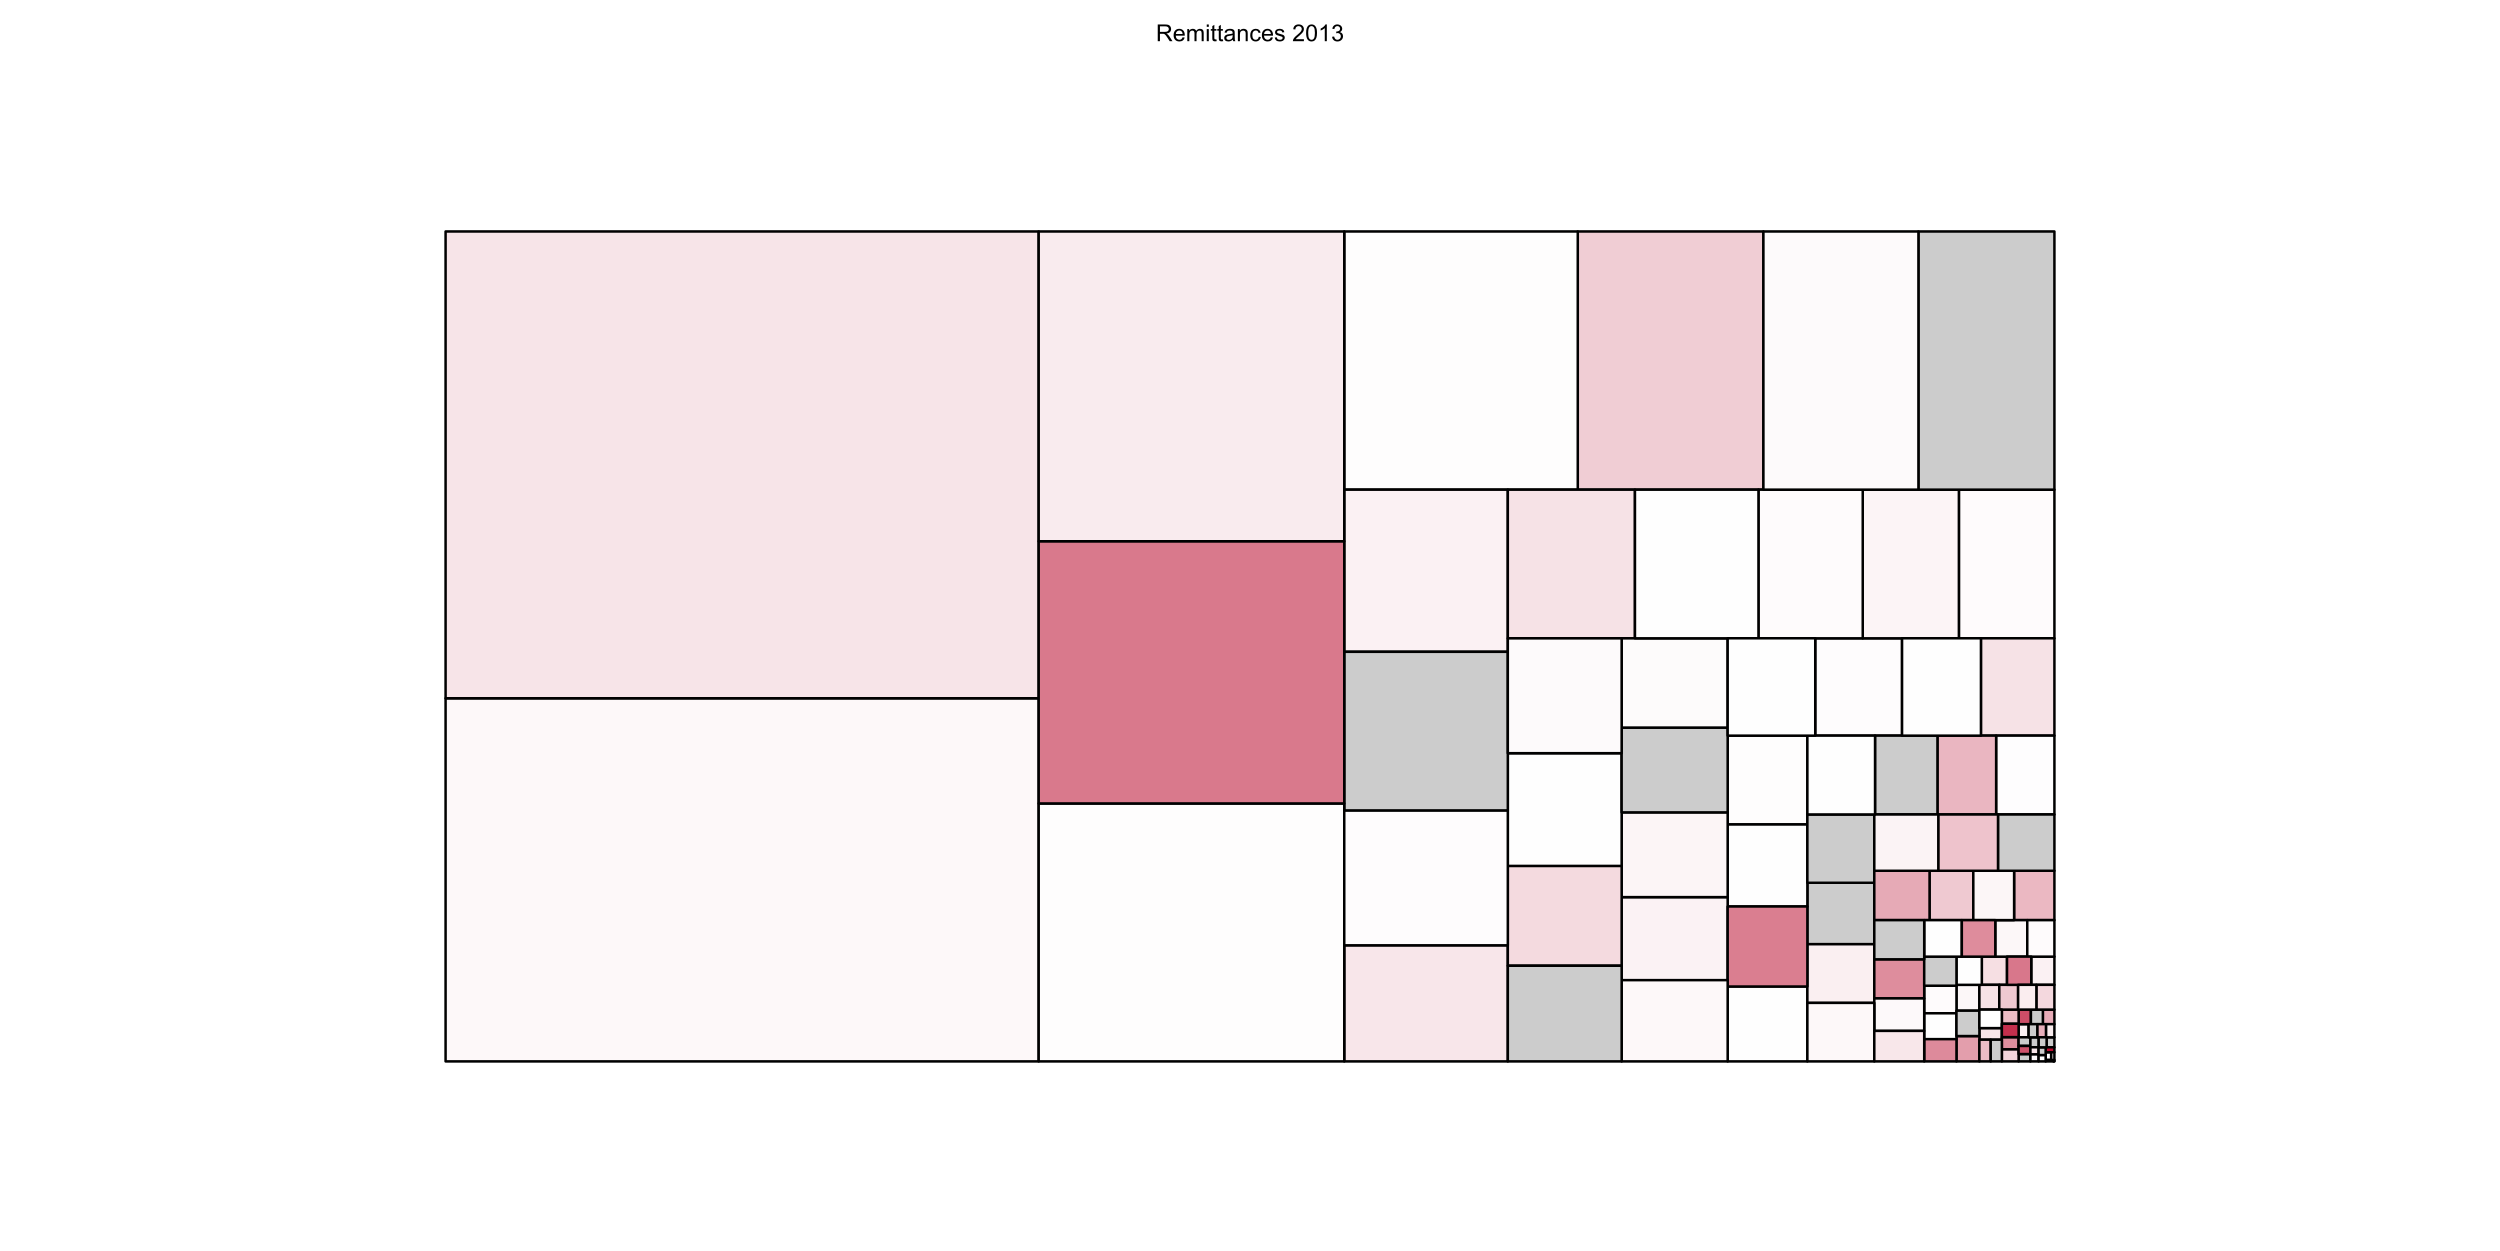 <?xml version="1.0" encoding="UTF-8"?>
<svg xmlns="http://www.w3.org/2000/svg" xmlns:xlink="http://www.w3.org/1999/xlink" width="1499pt" height="750pt" viewBox="0 0 1499 750" version="1.1">
<defs>
<g>
<symbol overflow="visible" id="glyph0-0">
<path style="stroke:none;" d="M 1.102 0 L 1.102 -10.023 L 5.543 -10.023 C 6.434 -10.02 7.109 -9.93 7.578 -9.75 C 8.039 -9.57 8.414 -9.25 8.695 -8.797 C 8.973 -8.336 9.109 -7.836 9.113 -7.289 C 9.109 -6.574 8.879 -5.973 8.422 -5.488 C 7.957 -5 7.246 -4.691 6.289 -4.559 C 6.637 -4.387 6.906 -4.219 7.09 -4.062 C 7.477 -3.703 7.84 -3.258 8.188 -2.727 L 9.934 0 L 8.266 0 L 6.938 -2.086 C 6.551 -2.688 6.23 -3.145 5.98 -3.465 C 5.727 -3.781 5.504 -4.008 5.309 -4.137 C 5.109 -4.262 4.906 -4.348 4.703 -4.402 C 4.551 -4.43 4.305 -4.445 3.965 -4.449 L 2.426 -4.449 L 2.426 0 Z M 2.426 -5.598 L 5.277 -5.598 C 5.883 -5.594 6.355 -5.656 6.699 -5.785 C 7.035 -5.91 7.297 -6.113 7.477 -6.387 C 7.656 -6.66 7.746 -6.961 7.746 -7.289 C 7.746 -7.762 7.57 -8.148 7.227 -8.457 C 6.879 -8.758 6.336 -8.91 5.598 -8.914 L 2.426 -8.914 Z M 2.426 -5.598 "/>
</symbol>
<symbol overflow="visible" id="glyph0-1">
<path style="stroke:none;" d="M 5.891 -2.336 L 7.164 -2.18 C 6.961 -1.438 6.59 -0.859 6.047 -0.449 C 5.504 -0.039 4.812 0.164 3.973 0.164 C 2.91 0.164 2.066 -0.16 1.445 -0.816 C 0.82 -1.465 0.508 -2.383 0.512 -3.57 C 0.508 -4.785 0.824 -5.734 1.453 -6.41 C 2.082 -7.082 2.898 -7.418 3.902 -7.422 C 4.871 -7.418 5.664 -7.086 6.281 -6.43 C 6.895 -5.766 7.199 -4.84 7.203 -3.645 C 7.199 -3.57 7.199 -3.461 7.199 -3.316 L 1.785 -3.316 C 1.828 -2.516 2.055 -1.902 2.461 -1.48 C 2.867 -1.055 3.371 -0.844 3.977 -0.848 C 4.426 -0.844 4.812 -0.961 5.133 -1.203 C 5.453 -1.438 5.703 -1.816 5.891 -2.336 Z M 1.852 -4.328 L 5.906 -4.328 C 5.852 -4.934 5.695 -5.391 5.441 -5.703 C 5.047 -6.172 4.539 -6.41 3.918 -6.414 C 3.352 -6.41 2.875 -6.219 2.492 -5.844 C 2.102 -5.461 1.891 -4.957 1.852 -4.328 Z M 1.852 -4.328 "/>
</symbol>
<symbol overflow="visible" id="glyph0-2">
<path style="stroke:none;" d="M 0.922 0 L 0.922 -7.258 L 2.023 -7.258 L 2.023 -6.242 C 2.25 -6.594 2.555 -6.879 2.934 -7.098 C 3.309 -7.309 3.738 -7.418 4.227 -7.422 C 4.758 -7.418 5.199 -7.305 5.547 -7.086 C 5.887 -6.859 6.129 -6.551 6.273 -6.152 C 6.848 -6.996 7.594 -7.418 8.516 -7.422 C 9.234 -7.418 9.789 -7.219 10.176 -6.824 C 10.562 -6.422 10.758 -5.809 10.758 -4.984 L 10.758 0 L 9.535 0 L 9.535 -4.574 C 9.531 -5.062 9.492 -5.418 9.414 -5.637 C 9.332 -5.852 9.188 -6.023 8.98 -6.16 C 8.77 -6.289 8.523 -6.355 8.242 -6.359 C 7.73 -6.355 7.309 -6.188 6.973 -5.848 C 6.637 -5.508 6.469 -4.965 6.469 -4.219 L 6.469 0 L 5.234 0 L 5.234 -4.719 C 5.23 -5.262 5.133 -5.672 4.934 -5.949 C 4.73 -6.219 4.402 -6.355 3.953 -6.359 C 3.602 -6.355 3.281 -6.266 2.988 -6.086 C 2.695 -5.902 2.48 -5.637 2.352 -5.285 C 2.215 -4.934 2.148 -4.426 2.152 -3.766 L 2.152 0 Z M 0.922 0 "/>
</symbol>
<symbol overflow="visible" id="glyph0-3">
<path style="stroke:none;" d="M 0.93 -8.605 L 0.93 -10.023 L 2.16 -10.023 L 2.16 -8.605 Z M 0.93 0 L 0.93 -7.258 L 2.16 -7.258 L 2.16 0 Z M 0.93 0 "/>
</symbol>
<symbol overflow="visible" id="glyph0-4">
<path style="stroke:none;" d="M 3.609 -1.102 L 3.789 -0.016 C 3.438 0.059 3.129 0.094 2.859 0.094 C 2.41 0.094 2.062 0.023 1.816 -0.117 C 1.57 -0.258 1.395 -0.441 1.297 -0.672 C 1.195 -0.902 1.148 -1.387 1.148 -2.125 L 1.148 -6.305 L 0.246 -6.305 L 0.246 -7.258 L 1.148 -7.258 L 1.148 -9.059 L 2.371 -9.797 L 2.371 -7.258 L 3.609 -7.258 L 3.609 -6.305 L 2.371 -6.305 L 2.371 -2.059 C 2.367 -1.703 2.387 -1.477 2.434 -1.379 C 2.473 -1.277 2.547 -1.199 2.648 -1.141 C 2.746 -1.082 2.887 -1.055 3.07 -1.055 C 3.203 -1.055 3.383 -1.07 3.609 -1.102 Z M 3.609 -1.102 "/>
</symbol>
<symbol overflow="visible" id="glyph0-5">
<path style="stroke:none;" d="M 5.66 -0.895 C 5.203 -0.504 4.762 -0.23 4.344 -0.074 C 3.918 0.086 3.469 0.164 2.988 0.164 C 2.188 0.164 1.574 -0.027 1.148 -0.418 C 0.719 -0.805 0.504 -1.305 0.508 -1.914 C 0.504 -2.266 0.586 -2.59 0.75 -2.887 C 0.91 -3.18 1.121 -3.414 1.383 -3.594 C 1.645 -3.77 1.938 -3.906 2.27 -4 C 2.508 -4.059 2.875 -4.121 3.363 -4.184 C 4.355 -4.301 5.086 -4.441 5.559 -4.609 C 5.559 -4.773 5.559 -4.879 5.562 -4.93 C 5.559 -5.426 5.445 -5.781 5.215 -5.988 C 4.898 -6.266 4.43 -6.402 3.812 -6.406 C 3.23 -6.402 2.805 -6.301 2.531 -6.102 C 2.254 -5.895 2.051 -5.535 1.922 -5.023 L 0.719 -5.188 C 0.824 -5.699 1.004 -6.117 1.258 -6.434 C 1.504 -6.75 1.867 -6.992 2.344 -7.164 C 2.816 -7.332 3.363 -7.418 3.992 -7.422 C 4.609 -7.418 5.113 -7.344 5.504 -7.203 C 5.887 -7.055 6.172 -6.871 6.359 -6.652 C 6.539 -6.43 6.668 -6.152 6.742 -5.816 C 6.777 -5.605 6.797 -5.227 6.801 -4.684 L 6.801 -3.043 C 6.797 -1.895 6.824 -1.172 6.879 -0.871 C 6.934 -0.566 7.035 -0.277 7.191 0 L 5.906 0 C 5.777 -0.254 5.695 -0.551 5.66 -0.895 Z M 5.559 -3.645 C 5.109 -3.461 4.438 -3.305 3.547 -3.18 C 3.039 -3.105 2.684 -3.023 2.473 -2.934 C 2.262 -2.84 2.098 -2.707 1.988 -2.531 C 1.871 -2.355 1.816 -2.16 1.82 -1.949 C 1.816 -1.617 1.941 -1.344 2.191 -1.129 C 2.438 -0.906 2.801 -0.797 3.281 -0.801 C 3.754 -0.797 4.176 -0.898 4.547 -1.109 C 4.914 -1.312 5.184 -1.598 5.359 -1.961 C 5.488 -2.238 5.555 -2.648 5.559 -3.191 Z M 5.559 -3.645 "/>
</symbol>
<symbol overflow="visible" id="glyph0-6">
<path style="stroke:none;" d="M 0.922 0 L 0.922 -7.258 L 2.031 -7.258 L 2.031 -6.227 C 2.559 -7.02 3.328 -7.418 4.34 -7.422 C 4.773 -7.418 5.176 -7.34 5.547 -7.188 C 5.91 -7.027 6.184 -6.82 6.371 -6.57 C 6.551 -6.312 6.68 -6.012 6.754 -5.66 C 6.797 -5.434 6.82 -5.035 6.82 -4.465 L 6.82 0 L 5.594 0 L 5.594 -4.414 C 5.59 -4.914 5.543 -5.289 5.449 -5.539 C 5.352 -5.785 5.18 -5.984 4.938 -6.137 C 4.691 -6.281 4.406 -6.355 4.082 -6.359 C 3.555 -6.355 3.102 -6.191 2.723 -5.859 C 2.34 -5.523 2.148 -4.891 2.152 -3.965 L 2.152 0 Z M 0.922 0 "/>
</symbol>
<symbol overflow="visible" id="glyph0-7">
<path style="stroke:none;" d="M 5.66 -2.66 L 6.871 -2.5 C 6.734 -1.664 6.395 -1.012 5.855 -0.543 C 5.309 -0.07 4.641 0.164 3.848 0.164 C 2.852 0.164 2.055 -0.16 1.453 -0.809 C 0.848 -1.457 0.543 -2.387 0.547 -3.602 C 0.543 -4.383 0.676 -5.07 0.938 -5.66 C 1.195 -6.246 1.59 -6.684 2.121 -6.98 C 2.652 -7.27 3.23 -7.418 3.855 -7.422 C 4.645 -7.418 5.289 -7.219 5.789 -6.824 C 6.289 -6.422 6.609 -5.855 6.754 -5.125 L 5.559 -4.941 C 5.441 -5.426 5.238 -5.793 4.953 -6.043 C 4.66 -6.285 4.312 -6.41 3.902 -6.414 C 3.281 -6.41 2.777 -6.188 2.391 -5.746 C 2.004 -5.297 1.809 -4.594 1.812 -3.637 C 1.809 -2.656 1.996 -1.945 2.371 -1.508 C 2.742 -1.062 3.23 -0.844 3.836 -0.848 C 4.316 -0.844 4.719 -0.992 5.043 -1.289 C 5.367 -1.586 5.574 -2.043 5.66 -2.66 Z M 5.66 -2.66 "/>
</symbol>
<symbol overflow="visible" id="glyph0-8">
<path style="stroke:none;" d="M 0.43 -2.168 L 1.648 -2.359 C 1.711 -1.867 1.902 -1.492 2.219 -1.234 C 2.527 -0.973 2.965 -0.844 3.527 -0.848 C 4.09 -0.844 4.508 -0.957 4.785 -1.191 C 5.055 -1.418 5.191 -1.691 5.195 -2.004 C 5.191 -2.281 5.07 -2.5 4.832 -2.66 C 4.66 -2.77 4.242 -2.906 3.574 -3.078 C 2.672 -3.301 2.047 -3.5 1.699 -3.668 C 1.348 -3.832 1.082 -4.059 0.906 -4.355 C 0.723 -4.645 0.633 -4.973 0.637 -5.332 C 0.633 -5.652 0.707 -5.949 0.855 -6.23 C 1.004 -6.504 1.203 -6.734 1.461 -6.918 C 1.648 -7.055 1.91 -7.172 2.246 -7.273 C 2.574 -7.367 2.93 -7.418 3.309 -7.422 C 3.875 -7.418 4.375 -7.336 4.809 -7.176 C 5.234 -7.008 5.551 -6.785 5.762 -6.508 C 5.965 -6.227 6.109 -5.852 6.188 -5.387 L 4.984 -5.223 C 4.926 -5.59 4.766 -5.883 4.508 -6.098 C 4.242 -6.305 3.875 -6.41 3.398 -6.414 C 2.832 -6.41 2.426 -6.316 2.188 -6.133 C 1.941 -5.941 1.82 -5.723 1.824 -5.477 C 1.82 -5.312 1.871 -5.168 1.977 -5.047 C 2.07 -4.91 2.227 -4.801 2.445 -4.719 C 2.566 -4.668 2.93 -4.562 3.535 -4.402 C 4.402 -4.168 5.012 -3.98 5.355 -3.832 C 5.699 -3.684 5.969 -3.465 6.164 -3.184 C 6.359 -2.898 6.457 -2.551 6.461 -2.133 C 6.457 -1.719 6.336 -1.332 6.102 -0.973 C 5.859 -0.609 5.516 -0.328 5.066 -0.133 C 4.613 0.066 4.102 0.164 3.535 0.164 C 2.586 0.164 1.867 -0.031 1.375 -0.422 C 0.879 -0.812 0.562 -1.395 0.43 -2.168 Z M 0.43 -2.168 "/>
</symbol>
<symbol overflow="visible" id="glyph0-9">
<path style="stroke:none;" d=""/>
</symbol>
<symbol overflow="visible" id="glyph0-10">
<path style="stroke:none;" d="M 7.047 -1.184 L 7.047 0 L 0.422 0 C 0.414 -0.297 0.461 -0.582 0.566 -0.855 C 0.734 -1.305 1.004 -1.746 1.375 -2.188 C 1.746 -2.621 2.285 -3.129 2.988 -3.703 C 4.074 -4.598 4.809 -5.305 5.195 -5.828 C 5.574 -6.348 5.766 -6.84 5.77 -7.309 C 5.766 -7.793 5.59 -8.203 5.246 -8.539 C 4.895 -8.871 4.441 -9.039 3.883 -9.043 C 3.285 -9.039 2.812 -8.863 2.461 -8.508 C 2.105 -8.152 1.926 -7.66 1.922 -7.035 L 0.656 -7.164 C 0.742 -8.105 1.066 -8.824 1.633 -9.32 C 2.195 -9.812 2.953 -10.059 3.91 -10.062 C 4.867 -10.059 5.629 -9.793 6.191 -9.262 C 6.75 -8.727 7.031 -8.066 7.035 -7.281 C 7.031 -6.879 6.949 -6.484 6.789 -6.098 C 6.621 -5.707 6.348 -5.297 5.969 -4.871 C 5.586 -4.441 4.953 -3.855 4.074 -3.109 C 3.332 -2.488 2.859 -2.066 2.652 -1.848 C 2.438 -1.621 2.266 -1.402 2.133 -1.184 Z M 7.047 -1.184 "/>
</symbol>
<symbol overflow="visible" id="glyph0-11">
<path style="stroke:none;" d="M 0.582 -4.941 C 0.578 -6.121 0.699 -7.074 0.945 -7.801 C 1.188 -8.52 1.551 -9.078 2.031 -9.473 C 2.512 -9.863 3.117 -10.059 3.848 -10.062 C 4.383 -10.059 4.855 -9.953 5.262 -9.738 C 5.668 -9.52 6 -9.207 6.266 -8.801 C 6.527 -8.391 6.738 -7.891 6.891 -7.309 C 7.039 -6.723 7.113 -5.934 7.117 -4.941 C 7.113 -3.762 6.992 -2.812 6.754 -2.094 C 6.508 -1.367 6.145 -0.809 5.668 -0.418 C 5.184 -0.023 4.578 0.168 3.848 0.172 C 2.879 0.168 2.121 -0.176 1.57 -0.867 C 0.91 -1.699 0.578 -3.055 0.582 -4.941 Z M 1.844 -4.941 C 1.84 -3.293 2.031 -2.199 2.422 -1.656 C 2.805 -1.109 3.281 -0.836 3.848 -0.84 C 4.41 -0.836 4.887 -1.109 5.273 -1.66 C 5.656 -2.203 5.848 -3.297 5.852 -4.941 C 5.848 -6.59 5.656 -7.688 5.273 -8.23 C 4.887 -8.77 4.406 -9.039 3.836 -9.043 C 3.27 -9.039 2.816 -8.801 2.48 -8.328 C 2.051 -7.711 1.84 -6.582 1.844 -4.941 Z M 1.844 -4.941 "/>
</symbol>
<symbol overflow="visible" id="glyph0-12">
<path style="stroke:none;" d="M 5.215 0 L 3.984 0 L 3.984 -7.84 C 3.688 -7.559 3.297 -7.273 2.816 -6.992 C 2.336 -6.707 1.906 -6.496 1.523 -6.359 L 1.523 -7.547 C 2.211 -7.867 2.812 -8.258 3.328 -8.723 C 3.844 -9.18 4.207 -9.625 4.422 -10.062 L 5.215 -10.062 Z M 5.215 0 "/>
</symbol>
<symbol overflow="visible" id="glyph0-13">
<path style="stroke:none;" d="M 0.586 -2.645 L 1.82 -2.809 C 1.957 -2.109 2.195 -1.609 2.539 -1.301 C 2.875 -0.992 3.289 -0.836 3.781 -0.84 C 4.355 -0.836 4.844 -1.039 5.246 -1.441 C 5.641 -1.84 5.84 -2.336 5.844 -2.934 C 5.84 -3.496 5.656 -3.961 5.289 -4.332 C 4.918 -4.695 4.449 -4.879 3.883 -4.883 C 3.648 -4.879 3.359 -4.832 3.016 -4.742 L 3.152 -5.824 C 3.23 -5.816 3.297 -5.812 3.352 -5.812 C 3.875 -5.812 4.344 -5.949 4.766 -6.223 C 5.18 -6.496 5.391 -6.914 5.395 -7.484 C 5.391 -7.934 5.238 -8.309 4.934 -8.605 C 4.629 -8.898 4.234 -9.047 3.754 -9.051 C 3.273 -9.047 2.875 -8.895 2.555 -8.598 C 2.234 -8.293 2.027 -7.844 1.941 -7.246 L 0.711 -7.465 C 0.859 -8.289 1.203 -8.926 1.734 -9.383 C 2.266 -9.832 2.93 -10.059 3.727 -10.062 C 4.273 -10.059 4.773 -9.941 5.234 -9.711 C 5.691 -9.473 6.043 -9.152 6.289 -8.75 C 6.531 -8.34 6.656 -7.91 6.656 -7.457 C 6.656 -7.023 6.539 -6.629 6.309 -6.273 C 6.074 -5.918 5.73 -5.637 5.277 -5.43 C 5.867 -5.289 6.328 -5.004 6.656 -4.574 C 6.984 -4.141 7.148 -3.602 7.148 -2.961 C 7.148 -2.082 6.828 -1.34 6.191 -0.734 C 5.551 -0.125 4.746 0.176 3.773 0.18 C 2.891 0.176 2.16 -0.082 1.582 -0.605 C 1 -1.129 0.668 -1.809 0.586 -2.645 Z M 0.586 -2.645 "/>
</symbol>
</g>
</defs>
<g id="surface81">
<rect x="0" y="0" width="1499" height="750" style="fill:rgb(100%,100%,100%);fill-opacity:1;stroke:none;"/>
<g style="fill:rgb(0%,0%,0%);fill-opacity:1;">
  <use xlink:href="#glyph0-0" x="693.078" y="24.699"/>
  <use xlink:href="#glyph0-1" x="703.188" y="24.699"/>
  <use xlink:href="#glyph0-2" x="710.975" y="24.699"/>
  <use xlink:href="#glyph0-3" x="722.637" y="24.699"/>
  <use xlink:href="#glyph0-4" x="725.747" y="24.699"/>
  <use xlink:href="#glyph0-4" x="729.637" y="24.699"/>
  <use xlink:href="#glyph0-5" x="733.526" y="24.699"/>
  <use xlink:href="#glyph0-6" x="741.312" y="24.699"/>
  <use xlink:href="#glyph0-7" x="749.099" y="24.699"/>
  <use xlink:href="#glyph0-1" x="756.099" y="24.699"/>
  <use xlink:href="#glyph0-8" x="763.885" y="24.699"/>
  <use xlink:href="#glyph0-9" x="770.885" y="24.699"/>
  <use xlink:href="#glyph0-10" x="774.774" y="24.699"/>
  <use xlink:href="#glyph0-11" x="782.561" y="24.699"/>
  <use xlink:href="#glyph0-12" x="790.347" y="24.699"/>
  <use xlink:href="#glyph0-13" x="798.133" y="24.699"/>
</g>
<path style="fill-rule:nonzero;fill:rgb(99.608%,99.216%,99.216%);fill-opacity:1;stroke-width:1.5;stroke-linecap:round;stroke-linejoin:round;stroke:rgb(0%,0%,0%);stroke-opacity:1;stroke-miterlimit:10;" d="M 1035.914 494.352 L 1083.699 494.352 L 1083.699 441.09 L 1035.914 441.09 Z M 1035.914 494.352 "/>
<path style="fill-rule:nonzero;fill:rgb(90.588%,67.451%,72.157%);fill-opacity:1;stroke-width:1.5;stroke-linecap:round;stroke-linejoin:round;stroke:rgb(0%,0%,0%);stroke-opacity:1;stroke-miterlimit:10;" d="M 1231.316 636.414 L 1231.828 636.414 L 1231.828 636.293 L 1231.316 636.293 Z M 1231.316 636.414 "/>
<path style="fill-rule:nonzero;fill:rgb(80%,80%,80%);fill-opacity:1;stroke-width:1.5;stroke-linecap:round;stroke-linejoin:round;stroke:rgb(0%,0%,0%);stroke-opacity:1;stroke-miterlimit:10;" d="M 1227.145 627.969 L 1231.828 627.969 L 1231.828 621.957 L 1227.145 621.957 Z M 1227.145 627.969 "/>
<path style="fill-rule:nonzero;fill:rgb(99.608%,98.824%,99.216%);fill-opacity:1;stroke-width:1.5;stroke-linecap:round;stroke-linejoin:round;stroke:rgb(0%,0%,0%);stroke-opacity:1;stroke-miterlimit:10;" d="M 1088.414 441.086 L 1140.473 441.086 L 1140.473 382.734 L 1088.414 382.734 Z M 1088.414 441.086 "/>
<path style="fill-rule:nonzero;fill:rgb(99.608%,99.608%,99.608%);fill-opacity:1;stroke-width:1.5;stroke-linecap:round;stroke-linejoin:round;stroke:rgb(0%,0%,0%);stroke-opacity:1;stroke-miterlimit:10;" d="M 1035.914 636.414 L 1083.699 636.414 L 1083.699 591.508 L 1035.914 591.508 Z M 1035.914 636.414 "/>
<path style="fill-rule:nonzero;fill:rgb(94.118%,80.392%,83.137%);fill-opacity:1;stroke-width:1.5;stroke-linecap:round;stroke-linejoin:round;stroke:rgb(0%,0%,0%);stroke-opacity:1;stroke-miterlimit:10;" d="M 946.031 293.609 L 1057.336 293.609 L 1057.336 138.789 L 946.031 138.789 Z M 946.031 293.609 "/>
<path style="fill-rule:nonzero;fill:rgb(80%,80%,80%);fill-opacity:1;stroke-width:1.5;stroke-linecap:round;stroke-linejoin:round;stroke:rgb(0%,0%,0%);stroke-opacity:1;stroke-miterlimit:10;" d="M 1083.699 566.133 L 1123.828 566.133 L 1123.828 529.316 L 1083.699 529.316 Z M 1083.699 566.133 "/>
<path style="fill-rule:nonzero;fill:rgb(96.863%,89.804%,90.98%);fill-opacity:1;stroke-width:1.5;stroke-linecap:round;stroke-linejoin:round;stroke:rgb(0%,0%,0%);stroke-opacity:1;stroke-miterlimit:10;" d="M 1186.844 623.395 L 1200.316 623.395 L 1200.316 616.441 L 1186.844 616.441 Z M 1186.844 623.395 "/>
<path style="fill-rule:nonzero;fill:rgb(89.02%,61.961%,67.451%);fill-opacity:1;stroke-width:1.5;stroke-linecap:round;stroke-linejoin:round;stroke:rgb(0%,0%,0%);stroke-opacity:1;stroke-miterlimit:10;" d="M 1173.098 636.414 L 1186.84 636.414 L 1186.84 621.238 L 1173.098 621.238 Z M 1173.098 636.414 "/>
<path style="fill-rule:nonzero;fill:rgb(99.608%,98.824%,99.216%);fill-opacity:1;stroke-width:1.5;stroke-linecap:round;stroke-linejoin:round;stroke:rgb(0%,0%,0%);stroke-opacity:1;stroke-miterlimit:10;" d="M 1226.574 635.551 L 1229.898 635.551 L 1229.898 630.93 L 1226.574 630.93 Z M 1226.574 635.551 "/>
<path style="fill-rule:nonzero;fill:rgb(98.039%,93.725%,94.51%);fill-opacity:1;stroke-width:1.5;stroke-linecap:round;stroke-linejoin:round;stroke:rgb(0%,0%,0%);stroke-opacity:1;stroke-miterlimit:10;" d="M 1083.699 601.336 L 1123.828 601.336 L 1123.828 566.133 L 1083.699 566.133 Z M 1083.699 601.336 "/>
<path style="fill-rule:nonzero;fill:rgb(99.608%,99.608%,99.608%);fill-opacity:1;stroke-width:1.5;stroke-linecap:round;stroke-linejoin:round;stroke:rgb(0%,0%,0%);stroke-opacity:1;stroke-miterlimit:10;" d="M 1035.914 543.547 L 1083.699 543.547 L 1083.699 494.348 L 1035.914 494.348 Z M 1035.914 543.547 "/>
<path style="fill-rule:nonzero;fill:rgb(98.039%,94.118%,94.902%);fill-opacity:1;stroke-width:1.5;stroke-linecap:round;stroke-linejoin:round;stroke:rgb(0%,0%,0%);stroke-opacity:1;stroke-miterlimit:10;" d="M 1210.355 621.957 L 1216.363 621.957 L 1216.363 614.094 L 1210.355 614.094 Z M 1210.355 621.957 "/>
<path style="fill-rule:nonzero;fill:rgb(98.431%,94.902%,95.686%);fill-opacity:1;stroke-width:1.5;stroke-linecap:round;stroke-linejoin:round;stroke:rgb(0%,0%,0%);stroke-opacity:1;stroke-miterlimit:10;" d="M 972.34 587.699 L 1035.91 587.699 L 1035.91 537.926 L 972.34 537.926 Z M 972.34 587.699 "/>
<path style="fill-rule:nonzero;fill:rgb(80%,30.196%,40.392%);fill-opacity:1;stroke-width:1.5;stroke-linecap:round;stroke-linejoin:round;stroke:rgb(0%,0%,0%);stroke-opacity:1;stroke-miterlimit:10;" d="M 1210.355 614.094 L 1217.734 614.094 L 1217.734 605.359 L 1210.355 605.359 Z M 1210.355 614.094 "/>
<path style="fill-rule:nonzero;fill:rgb(98.824%,96.863%,97.255%);fill-opacity:1;stroke-width:1.5;stroke-linecap:round;stroke-linejoin:round;stroke:rgb(0%,0%,0%);stroke-opacity:1;stroke-miterlimit:10;" d="M 1173.098 606.027 L 1186.84 606.027 L 1186.84 590.508 L 1173.098 590.508 Z M 1173.098 606.027 "/>
<path style="fill-rule:nonzero;fill:rgb(96.471%,87.451%,89.02%);fill-opacity:1;stroke-width:1.5;stroke-linecap:round;stroke-linejoin:round;stroke:rgb(0%,0%,0%);stroke-opacity:1;stroke-miterlimit:10;" d="M 1188.297 590.508 L 1203.406 590.508 L 1203.406 573.59 L 1188.297 573.59 Z M 1188.297 590.508 "/>
<path style="fill-rule:nonzero;fill:rgb(98.431%,94.51%,95.294%);fill-opacity:1;stroke-width:1.5;stroke-linecap:round;stroke-linejoin:round;stroke:rgb(0%,0%,0%);stroke-opacity:1;stroke-miterlimit:10;" d="M 1217.945 590.508 L 1231.828 590.508 L 1231.828 573.59 L 1217.945 573.59 Z M 1217.945 590.508 "/>
<path style="fill-rule:nonzero;fill:rgb(99.608%,99.216%,99.216%);fill-opacity:1;stroke-width:1.5;stroke-linecap:round;stroke-linejoin:round;stroke:rgb(0%,0%,0%);stroke-opacity:1;stroke-miterlimit:10;" d="M 1231.316 636.293 L 1231.828 636.293 L 1231.828 635.547 L 1231.316 635.547 Z M 1231.316 636.293 "/>
<path style="fill-rule:nonzero;fill:rgb(99.216%,97.255%,97.647%);fill-opacity:1;stroke-width:1.5;stroke-linecap:round;stroke-linejoin:round;stroke:rgb(0%,0%,0%);stroke-opacity:1;stroke-miterlimit:10;" d="M 267.172 636.414 L 622.797 636.414 L 622.797 418.688 L 267.172 418.688 Z M 267.172 636.414 "/>
<path style="fill-rule:nonzero;fill:rgb(98.824%,95.686%,96.471%);fill-opacity:1;stroke-width:1.5;stroke-linecap:round;stroke-linejoin:round;stroke:rgb(0%,0%,0%);stroke-opacity:1;stroke-miterlimit:10;" d="M 1116.895 382.734 L 1174.637 382.734 L 1174.637 293.605 L 1116.895 293.605 Z M 1116.895 382.734 "/>
<path style="fill-rule:nonzero;fill:rgb(87.059%,55.686%,61.961%);fill-opacity:1;stroke-width:1.5;stroke-linecap:round;stroke-linejoin:round;stroke:rgb(0%,0%,0%);stroke-opacity:1;stroke-miterlimit:10;" d="M 1200.316 629.215 L 1210.355 629.215 L 1210.355 621.871 L 1200.316 621.871 Z M 1200.316 629.215 "/>
<path style="fill-rule:nonzero;fill:rgb(92.157%,72.157%,76.078%);fill-opacity:1;stroke-width:1.5;stroke-linecap:round;stroke-linejoin:round;stroke:rgb(0%,0%,0%);stroke-opacity:1;stroke-miterlimit:10;" d="M 1207.656 551.707 L 1231.824 551.707 L 1231.824 522.105 L 1207.656 522.105 Z M 1207.656 551.707 "/>
<path style="fill-rule:nonzero;fill:rgb(80%,80%,80%);fill-opacity:1;stroke-width:1.5;stroke-linecap:round;stroke-linejoin:round;stroke:rgb(0%,0%,0%);stroke-opacity:1;stroke-miterlimit:10;" d="M 1210.355 636.414 L 1217.453 636.414 L 1217.453 632.031 L 1210.355 632.031 Z M 1210.355 636.414 "/>
<path style="fill-rule:nonzero;fill:rgb(99.608%,98.431%,98.824%);fill-opacity:1;stroke-width:1.5;stroke-linecap:round;stroke-linejoin:round;stroke:rgb(0%,0%,0%);stroke-opacity:1;stroke-miterlimit:10;" d="M 1054.375 382.734 L 1116.898 382.734 L 1116.898 293.605 L 1054.375 293.605 Z M 1054.375 382.734 "/>
<path style="fill-rule:nonzero;fill:rgb(72.941%,4.706%,18.431%);fill-opacity:1;stroke-width:1.5;stroke-linecap:round;stroke-linejoin:round;stroke:rgb(0%,0%,0%);stroke-opacity:1;stroke-miterlimit:10;" d="M 1226.574 630.926 L 1231.828 630.926 L 1231.828 627.969 L 1226.574 627.969 Z M 1226.574 630.926 "/>
<path style="fill-rule:nonzero;fill:rgb(98.824%,96.078%,96.471%);fill-opacity:1;stroke-width:1.5;stroke-linecap:round;stroke-linejoin:round;stroke:rgb(0%,0%,0%);stroke-opacity:1;stroke-miterlimit:10;" d="M 972.34 537.922 L 1035.91 537.922 L 1035.91 487.105 L 972.34 487.105 Z M 972.34 537.922 "/>
<path style="fill-rule:nonzero;fill:rgb(99.608%,99.216%,99.216%);fill-opacity:1;stroke-width:1.5;stroke-linecap:round;stroke-linejoin:round;stroke:rgb(0%,0%,0%);stroke-opacity:1;stroke-miterlimit:10;" d="M 806.012 293.609 L 946.031 293.609 L 946.031 138.789 L 806.012 138.789 Z M 806.012 293.609 "/>
<path style="fill-rule:nonzero;fill:rgb(99.608%,98.431%,98.824%);fill-opacity:1;stroke-width:1.5;stroke-linecap:round;stroke-linejoin:round;stroke:rgb(0%,0%,0%);stroke-opacity:1;stroke-miterlimit:10;" d="M 1174.641 382.734 L 1231.828 382.734 L 1231.828 293.605 L 1174.641 293.605 Z M 1174.641 382.734 "/>
<path style="fill-rule:nonzero;fill:rgb(93.725%,78.824%,81.961%);fill-opacity:1;stroke-width:1.5;stroke-linecap:round;stroke-linejoin:round;stroke:rgb(0%,0%,0%);stroke-opacity:1;stroke-miterlimit:10;" d="M 1156.953 551.707 L 1183.199 551.707 L 1183.199 522.105 L 1156.953 522.105 Z M 1156.953 551.707 "/>
<path style="fill-rule:nonzero;fill:rgb(99.608%,98.431%,98.824%);fill-opacity:1;stroke-width:1.5;stroke-linecap:round;stroke-linejoin:round;stroke:rgb(0%,0%,0%);stroke-opacity:1;stroke-miterlimit:10;" d="M 1153.754 607.551 L 1173.098 607.551 L 1173.098 591.039 L 1153.754 591.039 Z M 1153.754 607.551 "/>
<path style="fill-rule:nonzero;fill:rgb(96.471%,88.627%,90.196%);fill-opacity:1;stroke-width:1.5;stroke-linecap:round;stroke-linejoin:round;stroke:rgb(0%,0%,0%);stroke-opacity:1;stroke-miterlimit:10;" d="M 1187.773 441.086 L 1231.828 441.086 L 1231.828 382.734 L 1187.773 382.734 Z M 1187.773 441.086 "/>
<path style="fill-rule:nonzero;fill:rgb(96.471%,88.627%,90.196%);fill-opacity:1;stroke-width:1.5;stroke-linecap:round;stroke-linejoin:round;stroke:rgb(0%,0%,0%);stroke-opacity:1;stroke-miterlimit:10;" d="M 1186.844 605.359 L 1198.773 605.359 L 1198.773 590.508 L 1186.844 590.508 Z M 1186.844 605.359 "/>
<path style="fill-rule:nonzero;fill:rgb(80%,80%,80%);fill-opacity:1;stroke-width:1.5;stroke-linecap:round;stroke-linejoin:round;stroke:rgb(0%,0%,0%);stroke-opacity:1;stroke-miterlimit:10;" d="M 1210.355 627.152 L 1217.453 627.152 L 1217.453 621.957 L 1210.355 621.957 Z M 1210.355 627.152 "/>
<path style="fill-rule:nonzero;fill:rgb(97.255%,90.196%,91.765%);fill-opacity:1;stroke-width:1.5;stroke-linecap:round;stroke-linejoin:round;stroke:rgb(0%,0%,0%);stroke-opacity:1;stroke-miterlimit:10;" d="M 806.012 636.414 L 904.086 636.414 L 904.086 566.801 L 806.012 566.801 Z M 806.012 636.414 "/>
<path style="fill-rule:nonzero;fill:rgb(90.588%,67.059%,71.765%);fill-opacity:1;stroke-width:1.5;stroke-linecap:round;stroke-linejoin:round;stroke:rgb(0%,0%,0%);stroke-opacity:1;stroke-miterlimit:10;" d="M 1224.898 614.094 L 1231.828 614.094 L 1231.828 605.359 L 1224.898 605.359 Z M 1224.898 614.094 "/>
<path style="fill-rule:nonzero;fill:rgb(92.549%,73.725%,77.255%);fill-opacity:1;stroke-width:1.5;stroke-linecap:round;stroke-linejoin:round;stroke:rgb(0%,0%,0%);stroke-opacity:1;stroke-miterlimit:10;" d="M 1200.316 613.848 L 1210.355 613.848 L 1210.355 605.355 L 1200.316 605.355 Z M 1200.316 613.848 "/>
<path style="fill-rule:nonzero;fill:rgb(98.824%,96.863%,97.255%);fill-opacity:1;stroke-width:1.5;stroke-linecap:round;stroke-linejoin:round;stroke:rgb(0%,0%,0%);stroke-opacity:1;stroke-miterlimit:10;" d="M 1196.375 573.59 L 1215.551 573.59 L 1215.551 551.707 L 1196.375 551.707 Z M 1196.375 573.59 "/>
<path style="fill-rule:nonzero;fill:rgb(85.49%,49.412%,56.471%);fill-opacity:1;stroke-width:1.5;stroke-linecap:round;stroke-linejoin:round;stroke:rgb(0%,0%,0%);stroke-opacity:1;stroke-miterlimit:10;" d="M 1035.914 591.508 L 1083.699 591.508 L 1083.699 543.547 L 1035.914 543.547 Z M 1035.914 591.508 "/>
<path style="fill-rule:nonzero;fill:rgb(95.686%,85.49%,87.451%);fill-opacity:1;stroke-width:1.5;stroke-linecap:round;stroke-linejoin:round;stroke:rgb(0%,0%,0%);stroke-opacity:1;stroke-miterlimit:10;" d="M 904.086 579.062 L 972.34 579.062 L 972.34 519.188 L 904.086 519.188 Z M 904.086 579.062 "/>
<path style="fill-rule:nonzero;fill:rgb(96.863%,89.412%,90.98%);fill-opacity:1;stroke-width:1.5;stroke-linecap:round;stroke-linejoin:round;stroke:rgb(0%,0%,0%);stroke-opacity:1;stroke-miterlimit:10;" d="M 267.172 418.688 L 622.797 418.688 L 622.797 138.789 L 267.172 138.789 Z M 267.172 418.688 "/>
<path style="fill-rule:nonzero;fill:rgb(98.431%,94.51%,95.294%);fill-opacity:1;stroke-width:1.5;stroke-linecap:round;stroke-linejoin:round;stroke:rgb(0%,0%,0%);stroke-opacity:1;stroke-miterlimit:10;" d="M 806.012 390.816 L 904.086 390.816 L 904.086 293.609 L 806.012 293.609 Z M 806.012 390.816 "/>
<path style="fill-rule:nonzero;fill:rgb(99.608%,99.216%,99.608%);fill-opacity:1;stroke-width:1.5;stroke-linecap:round;stroke-linejoin:round;stroke:rgb(0%,0%,0%);stroke-opacity:1;stroke-miterlimit:10;" d="M 1196.875 488.355 L 1231.828 488.355 L 1231.828 441.086 L 1196.875 441.086 Z M 1196.875 488.355 "/>
<path style="fill-rule:nonzero;fill:rgb(99.608%,98.431%,98.824%);fill-opacity:1;stroke-width:1.5;stroke-linecap:round;stroke-linejoin:round;stroke:rgb(0%,0%,0%);stroke-opacity:1;stroke-miterlimit:10;" d="M 1215.551 573.59 L 1231.828 573.59 L 1231.828 551.707 L 1215.551 551.707 Z M 1215.551 573.59 "/>
<path style="fill-rule:nonzero;fill:rgb(99.608%,99.608%,99.608%);fill-opacity:1;stroke-width:1.5;stroke-linecap:round;stroke-linejoin:round;stroke:rgb(0%,0%,0%);stroke-opacity:1;stroke-miterlimit:10;" d="M 904.086 519.191 L 972.34 519.191 L 972.34 451.609 L 904.086 451.609 Z M 904.086 519.191 "/>
<path style="fill-rule:nonzero;fill:rgb(99.608%,99.608%,99.608%);fill-opacity:1;stroke-width:1.5;stroke-linecap:round;stroke-linejoin:round;stroke:rgb(0%,0%,0%);stroke-opacity:1;stroke-miterlimit:10;" d="M 1173.098 590.508 L 1188.293 590.508 L 1188.293 573.59 L 1173.098 573.59 Z M 1173.098 590.508 "/>
<path style="fill-rule:nonzero;fill:rgb(91.765%,71.373%,75.686%);fill-opacity:1;stroke-width:1.5;stroke-linecap:round;stroke-linejoin:round;stroke:rgb(0%,0%,0%);stroke-opacity:1;stroke-miterlimit:10;" d="M 1161.699 488.355 L 1196.879 488.355 L 1196.879 441.086 L 1161.699 441.086 Z M 1161.699 488.355 "/>
<path style="fill-rule:nonzero;fill:rgb(80%,80%,80%);fill-opacity:1;stroke-width:1.5;stroke-linecap:round;stroke-linejoin:round;stroke:rgb(0%,0%,0%);stroke-opacity:1;stroke-miterlimit:10;" d="M 1083.699 529.316 L 1123.828 529.316 L 1123.828 488.355 L 1083.699 488.355 Z M 1083.699 529.316 "/>
<path style="fill-rule:nonzero;fill:rgb(99.216%,97.255%,97.647%);fill-opacity:1;stroke-width:1.5;stroke-linecap:round;stroke-linejoin:round;stroke:rgb(0%,0%,0%);stroke-opacity:1;stroke-miterlimit:10;" d="M 972.34 636.414 L 1035.91 636.414 L 1035.91 587.699 L 972.34 587.699 Z M 972.34 636.414 "/>
<path style="fill-rule:nonzero;fill:rgb(95.294%,83.922%,86.275%);fill-opacity:1;stroke-width:1.5;stroke-linecap:round;stroke-linejoin:round;stroke:rgb(0%,0%,0%);stroke-opacity:1;stroke-miterlimit:10;" d="M 1200.316 636.414 L 1210.355 636.414 L 1210.355 629.215 L 1200.316 629.215 Z M 1200.316 636.414 "/>
<path style="fill-rule:nonzero;fill:rgb(80%,80%,80%);fill-opacity:1;stroke-width:1.5;stroke-linecap:round;stroke-linejoin:round;stroke:rgb(0%,0%,0%);stroke-opacity:1;stroke-miterlimit:10;" d="M 806.012 486.051 L 904.086 486.051 L 904.086 390.816 L 806.012 390.816 Z M 806.012 486.051 "/>
<path style="fill-rule:nonzero;fill:rgb(87.059%,55.294%,61.569%);fill-opacity:1;stroke-width:1.5;stroke-linecap:round;stroke-linejoin:round;stroke:rgb(0%,0%,0%);stroke-opacity:1;stroke-miterlimit:10;" d="M 1123.828 598.637 L 1153.754 598.637 L 1153.754 575.207 L 1123.828 575.207 Z M 1123.828 598.637 "/>
<path style="fill-rule:nonzero;fill:rgb(80.784%,32.157%,41.961%);fill-opacity:1;stroke-width:1.5;stroke-linecap:round;stroke-linejoin:round;stroke:rgb(0%,0%,0%);stroke-opacity:1;stroke-miterlimit:10;" d="M 1210.355 632.027 L 1217.453 632.027 L 1217.453 627.148 L 1210.355 627.148 Z M 1210.355 632.027 "/>
<path style="fill-rule:nonzero;fill:rgb(80%,80%,80%);fill-opacity:1;stroke-width:1.5;stroke-linecap:round;stroke-linejoin:round;stroke:rgb(0%,0%,0%);stroke-opacity:1;stroke-miterlimit:10;" d="M 1124.273 488.355 L 1161.695 488.355 L 1161.695 441.086 L 1124.273 441.086 Z M 1124.273 488.355 "/>
<path style="fill-rule:nonzero;fill:rgb(80%,80%,80%);fill-opacity:1;stroke-width:1.5;stroke-linecap:round;stroke-linejoin:round;stroke:rgb(0%,0%,0%);stroke-opacity:1;stroke-miterlimit:10;" d="M 1226.574 636.414 L 1231.316 636.414 L 1231.316 635.551 L 1226.574 635.551 Z M 1226.574 636.414 "/>
<path style="fill-rule:nonzero;fill:rgb(90.196%,66.667%,71.373%);fill-opacity:1;stroke-width:1.5;stroke-linecap:round;stroke-linejoin:round;stroke:rgb(0%,0%,0%);stroke-opacity:1;stroke-miterlimit:10;" d="M 1123.828 551.707 L 1156.953 551.707 L 1156.953 522.105 L 1123.828 522.105 Z M 1123.828 551.707 "/>
<path style="fill-rule:nonzero;fill:rgb(80%,80%,80%);fill-opacity:1;stroke-width:1.5;stroke-linecap:round;stroke-linejoin:round;stroke:rgb(0%,0%,0%);stroke-opacity:1;stroke-miterlimit:10;" d="M 1217.449 627.969 L 1222.406 627.969 L 1222.406 621.957 L 1217.449 621.957 Z M 1217.449 627.969 "/>
<path style="fill-rule:nonzero;fill:rgb(99.608%,99.608%,99.608%);fill-opacity:1;stroke-width:1.5;stroke-linecap:round;stroke-linejoin:round;stroke:rgb(0%,0%,0%);stroke-opacity:1;stroke-miterlimit:10;" d="M 1153.754 623.086 L 1173.098 623.086 L 1173.098 607.551 L 1153.754 607.551 Z M 1153.754 623.086 "/>
<path style="fill-rule:nonzero;fill:rgb(99.608%,99.216%,99.216%);fill-opacity:1;stroke-width:1.5;stroke-linecap:round;stroke-linejoin:round;stroke:rgb(0%,0%,0%);stroke-opacity:1;stroke-miterlimit:10;" d="M 622.801 636.414 L 806.012 636.414 L 806.012 481.754 L 622.801 481.754 Z M 622.801 636.414 "/>
<path style="fill-rule:nonzero;fill:rgb(99.608%,99.608%,99.608%);fill-opacity:1;stroke-width:1.5;stroke-linecap:round;stroke-linejoin:round;stroke:rgb(0%,0%,0%);stroke-opacity:1;stroke-miterlimit:10;" d="M 1140.473 441.086 L 1187.77 441.086 L 1187.77 382.734 L 1140.473 382.734 Z M 1140.473 441.086 "/>
<path style="fill-rule:nonzero;fill:rgb(80%,80%,80%);fill-opacity:1;stroke-width:1.5;stroke-linecap:round;stroke-linejoin:round;stroke:rgb(0%,0%,0%);stroke-opacity:1;stroke-miterlimit:10;" d="M 1153.754 591.039 L 1173.098 591.039 L 1173.098 573.59 L 1153.754 573.59 Z M 1153.754 591.039 "/>
<path style="fill-rule:nonzero;fill:rgb(99.608%,99.608%,99.608%);fill-opacity:1;stroke-width:1.5;stroke-linecap:round;stroke-linejoin:round;stroke:rgb(0%,0%,0%);stroke-opacity:1;stroke-miterlimit:10;" d="M 1153.754 573.59 L 1176.305 573.59 L 1176.305 551.707 L 1153.754 551.707 Z M 1153.754 573.59 "/>
<path style="fill-rule:nonzero;fill:rgb(86.667%,54.118%,60.784%);fill-opacity:1;stroke-width:1.5;stroke-linecap:round;stroke-linejoin:round;stroke:rgb(0%,0%,0%);stroke-opacity:1;stroke-miterlimit:10;" d="M 1153.754 636.414 L 1173.098 636.414 L 1173.098 623.09 L 1153.754 623.09 Z M 1153.754 636.414 "/>
<path style="fill-rule:nonzero;fill:rgb(80%,80%,80%);fill-opacity:1;stroke-width:1.5;stroke-linecap:round;stroke-linejoin:round;stroke:rgb(0%,0%,0%);stroke-opacity:1;stroke-miterlimit:10;" d="M 1123.828 575.207 L 1153.754 575.207 L 1153.754 551.707 L 1123.828 551.707 Z M 1123.828 575.207 "/>
<path style="fill-rule:nonzero;fill:rgb(96.863%,89.804%,90.98%);fill-opacity:1;stroke-width:1.5;stroke-linecap:round;stroke-linejoin:round;stroke:rgb(0%,0%,0%);stroke-opacity:1;stroke-miterlimit:10;" d="M 1217.449 632.246 L 1222.34 632.246 L 1222.34 627.969 L 1217.449 627.969 Z M 1217.449 632.246 "/>
<path style="fill-rule:nonzero;fill:rgb(96.471%,88.627%,90.196%);fill-opacity:1;stroke-width:1.5;stroke-linecap:round;stroke-linejoin:round;stroke:rgb(0%,0%,0%);stroke-opacity:1;stroke-miterlimit:10;" d="M 904.086 382.734 L 980.316 382.734 L 980.316 293.605 L 904.086 293.605 Z M 904.086 382.734 "/>
<path style="fill-rule:nonzero;fill:rgb(98.431%,95.294%,96.078%);fill-opacity:1;stroke-width:1.5;stroke-linecap:round;stroke-linejoin:round;stroke:rgb(0%,0%,0%);stroke-opacity:1;stroke-miterlimit:10;" d="M 1123.828 522.102 L 1162.305 522.102 L 1162.305 488.355 L 1123.828 488.355 Z M 1123.828 522.102 "/>
<path style="fill-rule:nonzero;fill:rgb(93.725%,78.824%,81.961%);fill-opacity:1;stroke-width:1.5;stroke-linecap:round;stroke-linejoin:round;stroke:rgb(0%,0%,0%);stroke-opacity:1;stroke-miterlimit:10;" d="M 1198.773 605.359 L 1210.062 605.359 L 1210.062 590.508 L 1198.773 590.508 Z M 1198.773 605.359 "/>
<path style="fill-rule:nonzero;fill:rgb(85.098%,47.451%,54.902%);fill-opacity:1;stroke-width:1.5;stroke-linecap:round;stroke-linejoin:round;stroke:rgb(0%,0%,0%);stroke-opacity:1;stroke-miterlimit:10;" d="M 622.801 481.754 L 806.012 481.754 L 806.012 324.523 L 622.801 324.523 Z M 622.801 481.754 "/>
<path style="fill-rule:nonzero;fill:rgb(80%,80%,80%);fill-opacity:1;stroke-width:1.5;stroke-linecap:round;stroke-linejoin:round;stroke:rgb(0%,0%,0%);stroke-opacity:1;stroke-miterlimit:10;" d="M 972.34 487.105 L 1035.91 487.105 L 1035.91 436.277 L 972.34 436.277 Z M 972.34 487.105 "/>
<path style="fill-rule:nonzero;fill:rgb(99.216%,97.647%,98.039%);fill-opacity:1;stroke-width:1.5;stroke-linecap:round;stroke-linejoin:round;stroke:rgb(0%,0%,0%);stroke-opacity:1;stroke-miterlimit:10;" d="M 1123.828 618.137 L 1153.754 618.137 L 1153.754 598.637 L 1123.828 598.637 Z M 1123.828 618.137 "/>
<path style="fill-rule:nonzero;fill:rgb(99.216%,97.647%,98.039%);fill-opacity:1;stroke-width:1.5;stroke-linecap:round;stroke-linejoin:round;stroke:rgb(0%,0%,0%);stroke-opacity:1;stroke-miterlimit:10;" d="M 1217.449 636.414 L 1222.34 636.414 L 1222.34 632.246 L 1217.449 632.246 Z M 1217.449 636.414 "/>
<path style="fill-rule:nonzero;fill:rgb(98.824%,96.471%,96.863%);fill-opacity:1;stroke-width:1.5;stroke-linecap:round;stroke-linejoin:round;stroke:rgb(0%,0%,0%);stroke-opacity:1;stroke-miterlimit:10;" d="M 1183.199 551.707 L 1207.656 551.707 L 1207.656 522.105 L 1183.199 522.105 Z M 1183.199 551.707 "/>
<path style="fill-rule:nonzero;fill:rgb(99.216%,98.431%,98.431%);fill-opacity:1;stroke-width:1.5;stroke-linecap:round;stroke-linejoin:round;stroke:rgb(0%,0%,0%);stroke-opacity:1;stroke-miterlimit:10;" d="M 972.34 436.277 L 1035.91 436.277 L 1035.91 382.738 L 972.34 382.738 Z M 972.34 436.277 "/>
<path style="fill-rule:nonzero;fill:rgb(97.647%,92.157%,93.333%);fill-opacity:1;stroke-width:1.5;stroke-linecap:round;stroke-linejoin:round;stroke:rgb(0%,0%,0%);stroke-opacity:1;stroke-miterlimit:10;" d="M 622.801 324.523 L 806.012 324.523 L 806.012 138.789 L 622.801 138.789 Z M 622.801 324.523 "/>
<path style="fill-rule:nonzero;fill:rgb(84.706%,46.667%,54.51%);fill-opacity:1;stroke-width:1.5;stroke-linecap:round;stroke-linejoin:round;stroke:rgb(0%,0%,0%);stroke-opacity:1;stroke-miterlimit:10;" d="M 1203.406 590.508 L 1217.945 590.508 L 1217.945 573.59 L 1203.406 573.59 Z M 1203.406 590.508 "/>
<path style="fill-rule:nonzero;fill:rgb(80%,80%,80%);fill-opacity:1;stroke-width:1.5;stroke-linecap:round;stroke-linejoin:round;stroke:rgb(0%,0%,0%);stroke-opacity:1;stroke-miterlimit:10;" d="M 1217.734 614.094 L 1224.898 614.094 L 1224.898 605.359 L 1217.734 605.359 Z M 1217.734 614.094 "/>
<path style="fill-rule:nonzero;fill:rgb(97.647%,92.549%,93.333%);fill-opacity:1;stroke-width:1.5;stroke-linecap:round;stroke-linejoin:round;stroke:rgb(0%,0%,0%);stroke-opacity:1;stroke-miterlimit:10;" d="M 1226.758 621.957 L 1231.824 621.957 L 1231.824 614.094 L 1226.758 614.094 Z M 1226.758 621.957 "/>
<path style="fill-rule:nonzero;fill:rgb(80%,80%,80%);fill-opacity:1;stroke-width:1.5;stroke-linecap:round;stroke-linejoin:round;stroke:rgb(0%,0%,0%);stroke-opacity:1;stroke-miterlimit:10;" d="M 1216.363 621.957 L 1221.656 621.957 L 1221.656 614.094 L 1216.363 614.094 Z M 1216.363 621.957 "/>
<path style="fill-rule:nonzero;fill:rgb(80%,80%,80%);fill-opacity:1;stroke-width:1.5;stroke-linecap:round;stroke-linejoin:round;stroke:rgb(0%,0%,0%);stroke-opacity:1;stroke-miterlimit:10;" d="M 1173.098 621.234 L 1186.84 621.234 L 1186.84 606.023 L 1173.098 606.023 Z M 1173.098 621.234 "/>
<path style="fill-rule:nonzero;fill:rgb(80%,80%,80%);fill-opacity:1;stroke-width:1.5;stroke-linecap:round;stroke-linejoin:round;stroke:rgb(0%,0%,0%);stroke-opacity:1;stroke-miterlimit:10;" d="M 904.086 636.414 L 972.34 636.414 L 972.34 579.062 L 904.086 579.062 Z M 904.086 636.414 "/>
<path style="fill-rule:nonzero;fill:rgb(99.608%,99.608%,99.608%);fill-opacity:1;stroke-width:1.5;stroke-linecap:round;stroke-linejoin:round;stroke:rgb(0%,0%,0%);stroke-opacity:1;stroke-miterlimit:10;" d="M 1222.344 636.414 L 1226.574 636.414 L 1226.574 632.602 L 1222.344 632.602 Z M 1222.344 636.414 "/>
<path style="fill-rule:nonzero;fill:rgb(80%,80%,80%);fill-opacity:1;stroke-width:1.5;stroke-linecap:round;stroke-linejoin:round;stroke:rgb(0%,0%,0%);stroke-opacity:1;stroke-miterlimit:10;" d="M 1222.344 632.602 L 1226.574 632.602 L 1226.574 627.969 L 1222.344 627.969 Z M 1222.344 632.602 "/>
<path style="fill-rule:nonzero;fill:rgb(99.216%,97.255%,97.647%);fill-opacity:1;stroke-width:1.5;stroke-linecap:round;stroke-linejoin:round;stroke:rgb(0%,0%,0%);stroke-opacity:1;stroke-miterlimit:10;" d="M 1083.699 636.414 L 1123.828 636.414 L 1123.828 601.336 L 1083.699 601.336 Z M 1083.699 636.414 "/>
<path style="fill-rule:nonzero;fill:rgb(99.608%,98.824%,99.216%);fill-opacity:1;stroke-width:1.5;stroke-linecap:round;stroke-linejoin:round;stroke:rgb(0%,0%,0%);stroke-opacity:1;stroke-miterlimit:10;" d="M 806.012 566.801 L 904.086 566.801 L 904.086 486.051 L 806.012 486.051 Z M 806.012 566.801 "/>
<path style="fill-rule:nonzero;fill:rgb(97.255%,90.588%,91.765%);fill-opacity:1;stroke-width:1.5;stroke-linecap:round;stroke-linejoin:round;stroke:rgb(0%,0%,0%);stroke-opacity:1;stroke-miterlimit:10;" d="M 1123.828 636.414 L 1153.754 636.414 L 1153.754 618.137 L 1123.828 618.137 Z M 1123.828 636.414 "/>
<path style="fill-rule:nonzero;fill:rgb(97.647%,92.549%,93.725%);fill-opacity:1;stroke-width:1.5;stroke-linecap:round;stroke-linejoin:round;stroke:rgb(0%,0%,0%);stroke-opacity:1;stroke-miterlimit:10;" d="M 1229.898 635.551 L 1231.824 635.551 L 1231.824 630.93 L 1229.898 630.93 Z M 1229.898 635.551 "/>
<path style="fill-rule:nonzero;fill:rgb(90.98%,68.627%,73.333%);fill-opacity:1;stroke-width:1.5;stroke-linecap:round;stroke-linejoin:round;stroke:rgb(0%,0%,0%);stroke-opacity:1;stroke-miterlimit:10;" d="M 1221.656 621.957 L 1226.758 621.957 L 1226.758 614.094 L 1221.656 614.094 Z M 1221.656 621.957 "/>
<path style="fill-rule:nonzero;fill:rgb(99.608%,99.608%,99.608%);fill-opacity:1;stroke-width:1.5;stroke-linecap:round;stroke-linejoin:round;stroke:rgb(0%,0%,0%);stroke-opacity:1;stroke-miterlimit:10;" d="M 1083.699 488.355 L 1124.273 488.355 L 1124.273 441.086 L 1083.699 441.086 Z M 1083.699 488.355 "/>
<path style="fill-rule:nonzero;fill:rgb(92.549%,73.725%,77.647%);fill-opacity:1;stroke-width:1.5;stroke-linecap:round;stroke-linejoin:round;stroke:rgb(0%,0%,0%);stroke-opacity:1;stroke-miterlimit:10;" d="M 1186.844 636.414 L 1193.637 636.414 L 1193.637 623.395 L 1186.844 623.395 Z M 1186.844 636.414 "/>
<path style="fill-rule:nonzero;fill:rgb(99.608%,99.608%,99.608%);fill-opacity:1;stroke-width:1.5;stroke-linecap:round;stroke-linejoin:round;stroke:rgb(0%,0%,0%);stroke-opacity:1;stroke-miterlimit:10;" d="M 980.32 382.734 L 1054.375 382.734 L 1054.375 293.605 L 980.32 293.605 Z M 980.32 382.734 "/>
<path style="fill-rule:nonzero;fill:rgb(95.686%,84.706%,87.059%);fill-opacity:1;stroke-width:1.5;stroke-linecap:round;stroke-linejoin:round;stroke:rgb(0%,0%,0%);stroke-opacity:1;stroke-miterlimit:10;" d="M 1221.012 605.359 L 1231.828 605.359 L 1231.828 590.508 L 1221.012 590.508 Z M 1221.012 605.359 "/>
<path style="fill-rule:nonzero;fill:rgb(87.059%,54.902%,61.176%);fill-opacity:1;stroke-width:1.5;stroke-linecap:round;stroke-linejoin:round;stroke:rgb(0%,0%,0%);stroke-opacity:1;stroke-miterlimit:10;" d="M 1176.309 573.59 L 1196.375 573.59 L 1196.375 551.707 L 1176.309 551.707 Z M 1176.309 573.59 "/>
<path style="fill-rule:nonzero;fill:rgb(80%,80%,80%);fill-opacity:1;stroke-width:1.5;stroke-linecap:round;stroke-linejoin:round;stroke:rgb(0%,0%,0%);stroke-opacity:1;stroke-miterlimit:10;" d="M 1193.637 636.414 L 1200.316 636.414 L 1200.316 623.395 L 1193.637 623.395 Z M 1193.637 636.414 "/>
<path style="fill-rule:nonzero;fill:rgb(99.608%,99.608%,99.608%);fill-opacity:1;stroke-width:1.5;stroke-linecap:round;stroke-linejoin:round;stroke:rgb(0%,0%,0%);stroke-opacity:1;stroke-miterlimit:10;" d="M 1035.914 441.086 L 1088.418 441.086 L 1088.418 382.734 L 1035.914 382.734 Z M 1035.914 441.086 "/>
<path style="fill-rule:nonzero;fill:rgb(80%,80%,80%);fill-opacity:1;stroke-width:1.5;stroke-linecap:round;stroke-linejoin:round;stroke:rgb(0%,0%,0%);stroke-opacity:1;stroke-miterlimit:10;" d="M 1198.004 522.102 L 1231.828 522.102 L 1231.828 488.355 L 1198.004 488.355 Z M 1198.004 522.102 "/>
<path style="fill-rule:nonzero;fill:rgb(93.333%,76.471%,80%);fill-opacity:1;stroke-width:1.5;stroke-linecap:round;stroke-linejoin:round;stroke:rgb(0%,0%,0%);stroke-opacity:1;stroke-miterlimit:10;" d="M 1162.301 522.102 L 1198 522.102 L 1198 488.355 L 1162.301 488.355 Z M 1162.301 522.102 "/>
<path style="fill-rule:nonzero;fill:rgb(80%,80%,80%);fill-opacity:1;stroke-width:1.5;stroke-linecap:round;stroke-linejoin:round;stroke:rgb(0%,0%,0%);stroke-opacity:1;stroke-miterlimit:10;" d="M 1150.285 293.609 L 1231.828 293.609 L 1231.828 138.789 L 1150.285 138.789 Z M 1150.285 293.609 "/>
<path style="fill-rule:nonzero;fill:rgb(99.608%,99.608%,99.608%);fill-opacity:1;stroke-width:1.5;stroke-linecap:round;stroke-linejoin:round;stroke:rgb(0%,0%,0%);stroke-opacity:1;stroke-miterlimit:10;" d="M 1186.844 616.441 L 1200.316 616.441 L 1200.316 605.359 L 1186.844 605.359 Z M 1186.844 616.441 "/>
<path style="fill-rule:nonzero;fill:rgb(80%,80%,80%);fill-opacity:1;stroke-width:1.5;stroke-linecap:round;stroke-linejoin:round;stroke:rgb(0%,0%,0%);stroke-opacity:1;stroke-miterlimit:10;" d="M 1222.406 627.969 L 1227.141 627.969 L 1227.141 621.957 L 1222.406 621.957 Z M 1222.406 627.969 "/>
<path style="fill-rule:nonzero;fill:rgb(98.039%,92.941%,93.725%);fill-opacity:1;stroke-width:1.5;stroke-linecap:round;stroke-linejoin:round;stroke:rgb(0%,0%,0%);stroke-opacity:1;stroke-miterlimit:10;" d="M 1210.059 605.359 L 1221.008 605.359 L 1221.008 590.508 L 1210.059 590.508 Z M 1210.059 605.359 "/>
<path style="fill-rule:nonzero;fill:rgb(99.216%,98.039%,98.431%);fill-opacity:1;stroke-width:1.5;stroke-linecap:round;stroke-linejoin:round;stroke:rgb(0%,0%,0%);stroke-opacity:1;stroke-miterlimit:10;" d="M 1057.336 293.609 L 1150.285 293.609 L 1150.285 138.789 L 1057.336 138.789 Z M 1057.336 293.609 "/>
<path style="fill-rule:nonzero;fill:rgb(99.216%,98.039%,98.431%);fill-opacity:1;stroke-width:1.5;stroke-linecap:round;stroke-linejoin:round;stroke:rgb(0%,0%,0%);stroke-opacity:1;stroke-miterlimit:10;" d="M 904.086 451.609 L 972.34 451.609 L 972.34 382.738 L 904.086 382.738 Z M 904.086 451.609 "/>
<path style="fill-rule:nonzero;fill:rgb(76.863%,18.431%,30.196%);fill-opacity:1;stroke-width:1.5;stroke-linecap:round;stroke-linejoin:round;stroke:rgb(0%,0%,0%);stroke-opacity:1;stroke-miterlimit:10;" d="M 1200.316 621.867 L 1210.355 621.867 L 1210.355 613.848 L 1200.316 613.848 Z M 1200.316 621.867 "/>
</g>
</svg>
